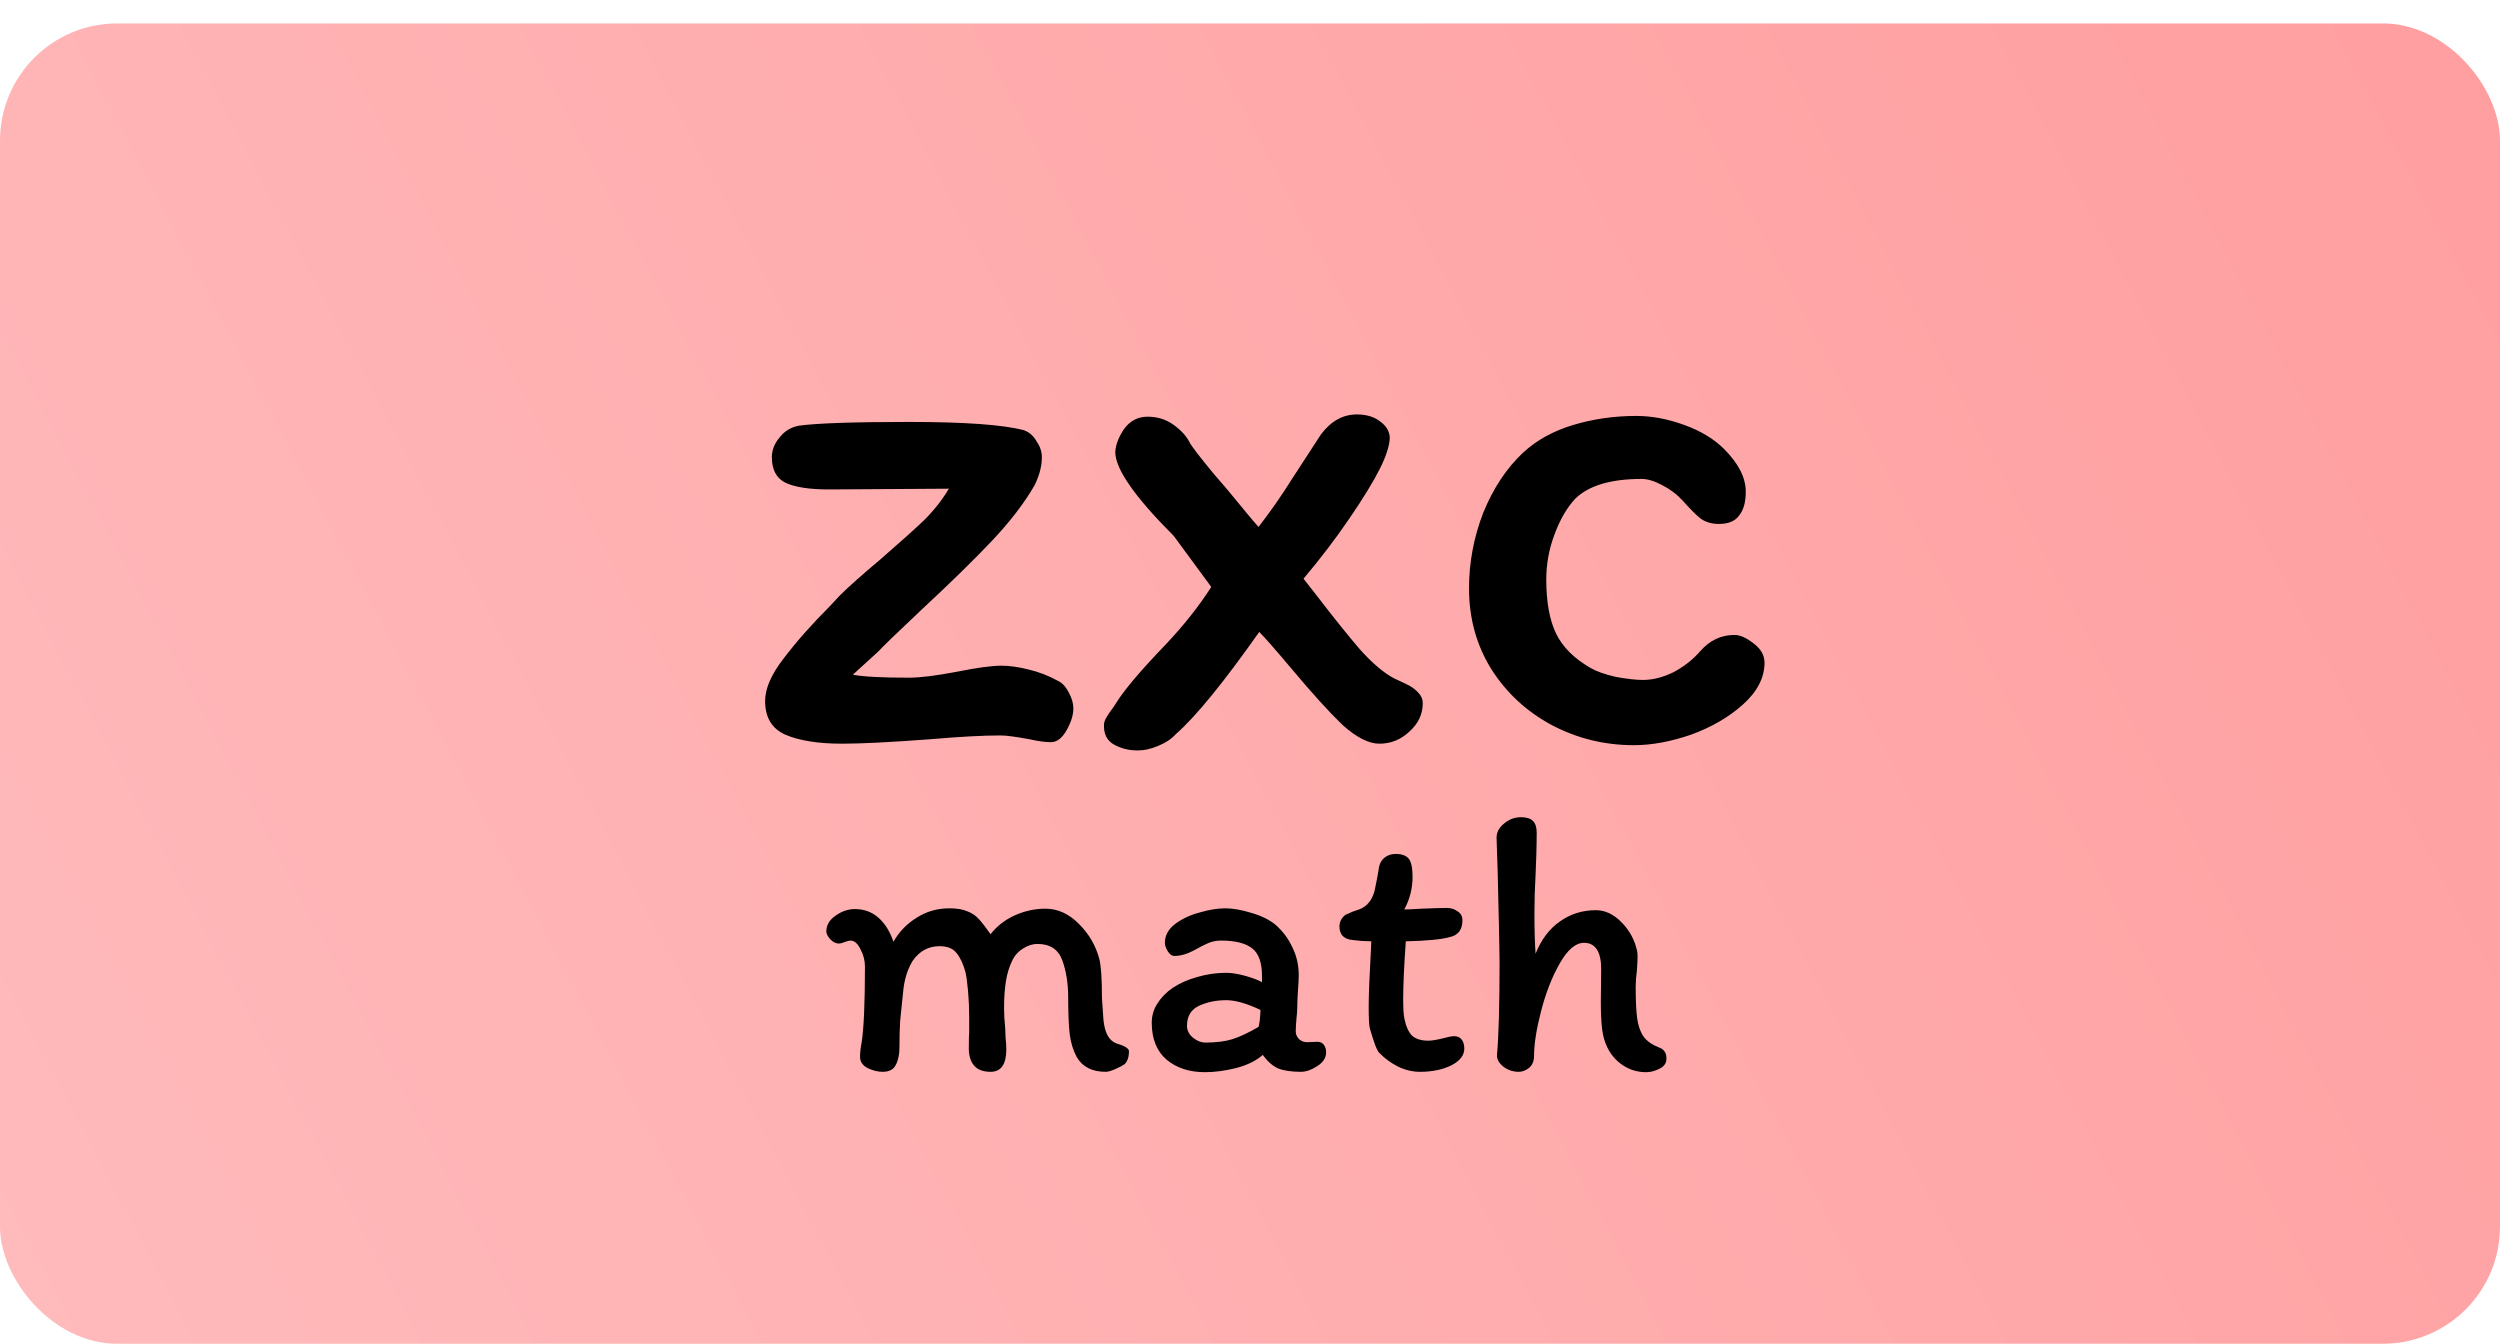 <svg width="320" height="172" viewBox="0 0 320 172" fill="none" xmlns="http://www.w3.org/2000/svg">
<rect y="3" width="320" height="169" rx="15" fill="url(#paint0_linear_1_21)"/>
<g filter="url(#filter0_d_1_21)">
<path d="M137.832 131.32C137.352 130.424 137.048 129.432 136.92 128.344C136.792 127.224 136.728 125.688 136.728 123.736C136.728 121.88 136.472 120.264 135.96 118.888C135.448 117.512 134.392 116.824 132.792 116.824C132.184 116.824 131.576 117.016 130.968 117.4C130.392 117.752 129.96 118.2 129.672 118.744C129.224 119.608 128.92 120.552 128.76 121.576C128.6 122.568 128.52 123.72 128.52 125.032C128.52 125.864 128.568 126.712 128.664 127.576C128.664 127.832 128.68 128.248 128.712 128.824C128.776 129.368 128.808 129.864 128.808 130.312C128.808 132.232 128.136 133.192 126.792 133.192C125.032 133.192 124.104 132.264 124.008 130.408C124.008 129.096 124.024 128.392 124.056 128.296V126.232C124.056 125.08 124.008 123.96 123.912 122.872C123.816 121.784 123.704 120.968 123.576 120.424C123.288 119.368 122.904 118.552 122.424 117.976C121.976 117.4 121.256 117.112 120.264 117.112C118.856 117.112 117.72 117.72 116.856 118.936C116.248 119.896 115.848 121.064 115.656 122.44C115.464 124.2 115.32 125.592 115.224 126.616C115.16 127.608 115.128 128.76 115.128 130.072C115.128 131 114.968 131.752 114.648 132.328C114.36 132.904 113.8 133.192 112.968 133.192C112.36 133.192 111.72 133.032 111.048 132.712C110.408 132.36 110.088 131.896 110.088 131.32C110.088 130.712 110.152 130.104 110.28 129.496C110.568 127.672 110.712 124.408 110.712 119.704C110.712 118.936 110.52 118.2 110.136 117.496C109.784 116.76 109.352 116.392 108.84 116.392C108.712 116.392 108.472 116.456 108.12 116.584C107.8 116.712 107.56 116.776 107.4 116.776C106.984 116.776 106.6 116.584 106.248 116.2C105.928 115.816 105.768 115.496 105.768 115.24C105.768 114.44 106.152 113.768 106.92 113.224C107.72 112.648 108.552 112.36 109.416 112.36C110.6 112.36 111.608 112.728 112.44 113.464C113.272 114.2 113.912 115.224 114.36 116.536C115.096 115.256 116.088 114.232 117.336 113.464C118.584 112.664 119.976 112.264 121.512 112.264C122.472 112.264 123.24 112.392 123.816 112.648C124.424 112.872 124.92 113.208 125.304 113.656C125.688 114.072 126.184 114.712 126.792 115.576C127.592 114.552 128.616 113.752 129.864 113.176C131.144 112.6 132.456 112.312 133.8 112.312C135.4 112.312 136.84 112.968 138.12 114.28C139.4 115.56 140.264 117.048 140.712 118.744C140.936 119.608 141.048 121.272 141.048 123.736L141.24 126.52C141.4 128.184 141.944 129.192 142.872 129.544C143.96 129.864 144.504 130.2 144.504 130.552C144.504 131.32 144.312 131.88 143.928 132.232C143.64 132.424 143.24 132.632 142.728 132.856C142.216 133.08 141.816 133.192 141.528 133.192C139.8 133.192 138.568 132.568 137.832 131.32ZM169.743 130.696C169.743 131.4 169.359 131.992 168.591 132.472C167.855 132.952 167.167 133.192 166.527 133.192C165.311 133.192 164.335 133.048 163.599 132.76C162.895 132.44 162.239 131.864 161.631 131.032C160.799 131.768 159.663 132.328 158.223 132.712C156.783 133.064 155.455 133.24 154.239 133.24C152.255 133.24 150.623 132.712 149.343 131.656C148.063 130.568 147.423 128.984 147.423 126.904C147.423 126.008 147.663 125.192 148.143 124.456C148.623 123.688 149.279 123.016 150.111 122.44C151.039 121.832 152.095 121.368 153.279 121.048C154.463 120.696 155.695 120.52 156.975 120.52C157.647 120.52 158.447 120.648 159.375 120.904C160.303 121.16 161.023 121.432 161.535 121.72V120.952C161.535 119.224 161.119 118.04 160.287 117.4C159.455 116.728 158.111 116.392 156.255 116.392C155.711 116.392 155.167 116.504 154.623 116.728C154.111 116.952 153.519 117.256 152.847 117.64C151.951 118.12 151.103 118.36 150.303 118.36C150.015 118.36 149.743 118.168 149.487 117.784C149.231 117.368 149.103 117 149.103 116.68C149.103 115.752 149.535 114.952 150.399 114.28C151.295 113.608 152.351 113.112 153.567 112.792C154.783 112.44 155.871 112.264 156.831 112.264C157.791 112.264 158.895 112.456 160.143 112.84C161.391 113.192 162.415 113.688 163.215 114.328C164.175 115.16 164.911 116.136 165.423 117.256C165.967 118.344 166.239 119.544 166.239 120.856C166.239 121.272 166.207 121.896 166.143 122.728C166.079 123.624 166.047 124.392 166.047 125.032C166.047 125.32 166.015 125.752 165.951 126.328C165.887 127.032 165.855 127.592 165.855 128.008C165.855 128.392 165.999 128.728 166.287 129.016C166.575 129.272 166.911 129.4 167.295 129.4L168.639 129.352C168.991 129.352 169.263 129.48 169.455 129.736C169.647 129.992 169.743 130.312 169.743 130.696ZM154.287 129.448C155.663 129.448 156.815 129.304 157.743 129.016C158.671 128.728 159.791 128.2 161.103 127.432C161.231 126.888 161.311 126.168 161.343 125.272C159.583 124.44 158.127 124.024 156.975 124.024C155.663 124.024 154.495 124.264 153.471 124.744C152.447 125.224 151.935 126.072 151.935 127.288C151.935 127.896 152.191 128.408 152.703 128.824C153.215 129.24 153.743 129.448 154.287 129.448ZM172.935 116.296C172.487 116.232 172.119 116.056 171.831 115.768C171.575 115.448 171.447 115.064 171.447 114.616C171.447 114.04 171.671 113.56 172.119 113.176C172.215 113.08 172.375 113 172.599 112.936C172.823 112.84 172.999 112.76 173.127 112.696C173.831 112.472 174.279 112.296 174.471 112.168C175.207 111.72 175.703 110.984 175.959 109.96C176.215 108.744 176.375 107.912 176.439 107.464C176.503 106.76 176.727 106.232 177.111 105.88C177.527 105.496 178.039 105.304 178.647 105.304C179.447 105.304 180.007 105.512 180.327 105.928C180.647 106.344 180.807 107.112 180.807 108.232C180.807 109.704 180.455 111.096 179.751 112.408C180.199 112.408 180.935 112.376 181.959 112.312C183.495 112.248 184.567 112.216 185.175 112.216C185.719 112.216 186.183 112.36 186.567 112.648C186.983 112.904 187.191 113.288 187.191 113.8C187.191 115.016 186.631 115.736 185.511 115.96C184.487 116.248 182.631 116.424 179.943 116.488C179.719 119.624 179.607 122.104 179.607 123.928C179.607 125.048 179.655 125.848 179.751 126.328C179.943 127.32 180.263 128.056 180.711 128.536C181.191 128.984 181.895 129.208 182.823 129.208C183.271 129.208 183.943 129.096 184.839 128.872C185.383 128.712 185.815 128.632 186.135 128.632C186.551 128.632 186.871 128.776 187.095 129.064C187.319 129.352 187.431 129.736 187.431 130.216C187.431 131.08 186.871 131.8 185.751 132.376C184.631 132.92 183.303 133.192 181.767 133.192C180.807 133.192 179.863 132.968 178.935 132.52C178.007 132.04 177.223 131.464 176.583 130.792C176.455 130.728 176.263 130.376 176.007 129.736C175.783 129.096 175.559 128.392 175.335 127.624C175.239 127.24 175.191 126.312 175.191 124.84C175.191 123.432 175.287 121 175.479 117.544L175.527 116.488C175.303 116.488 174.887 116.472 174.279 116.44C173.671 116.376 173.223 116.328 172.935 116.296ZM196.696 102.568C196.696 103.4 196.68 104.376 196.648 105.496C196.616 106.584 196.584 107.416 196.552 107.992C196.456 109.624 196.408 111.256 196.408 112.888C196.408 115.032 196.456 116.76 196.552 118.072C197.288 116.248 198.328 114.872 199.672 113.944C201.016 112.984 202.552 112.504 204.28 112.504C205.464 112.504 206.568 113.032 207.592 114.088C208.616 115.144 209.272 116.376 209.56 117.784C209.592 117.944 209.608 118.184 209.608 118.504C209.608 118.888 209.576 119.496 209.512 120.328C209.416 121 209.368 121.672 209.368 122.344C209.368 124.072 209.432 125.416 209.56 126.376C209.688 127.304 209.96 128.072 210.376 128.68C210.792 129.256 211.448 129.72 212.344 130.072C212.696 130.2 212.936 130.376 213.064 130.6C213.224 130.792 213.304 131.096 213.304 131.512C213.304 132.088 213 132.52 212.392 132.808C211.816 133.096 211.256 133.24 210.712 133.24C209.592 133.24 208.584 132.936 207.688 132.328C206.792 131.72 206.12 130.92 205.672 129.928C205.352 129.256 205.144 128.456 205.048 127.528C204.952 126.6 204.904 125.512 204.904 124.264L204.952 120.088C204.952 117.816 204.216 116.68 202.744 116.68C201.688 116.68 200.664 117.544 199.672 119.272C198.68 121 197.88 123.032 197.272 125.368C196.664 127.704 196.36 129.624 196.36 131.128C196.36 131.832 196.136 132.36 195.688 132.712C195.272 133.032 194.84 133.192 194.392 133.192C193.688 133.192 193.048 132.984 192.472 132.568C191.896 132.12 191.608 131.624 191.608 131.08C191.832 128.68 191.944 124.664 191.944 119.032C191.944 118.008 191.864 114.216 191.704 107.656L191.56 103.24C191.56 102.536 191.88 101.928 192.52 101.416C193.16 100.872 193.88 100.6 194.68 100.6C195.384 100.6 195.896 100.76 196.216 101.08C196.536 101.4 196.696 101.896 196.696 102.568Z" fill="black"/>
</g>
<g filter="url(#filter1_d_1_21)">
<path d="M128.398 58.168C127.054 60.472 125.23 62.84 122.926 65.272C120.622 67.704 117.678 70.584 114.094 73.912C110.702 77.112 108.814 78.936 108.43 79.384L105.166 82.36C106.446 82.616 108.846 82.744 112.366 82.744C113.774 82.744 115.822 82.488 118.51 81.976C121.07 81.464 122.958 81.208 124.174 81.208C125.198 81.208 126.35 81.368 127.63 81.688C128.974 82.008 130.222 82.488 131.374 83.128C131.95 83.384 132.43 83.896 132.814 84.664C133.198 85.368 133.39 86.04 133.39 86.68C133.39 87.512 133.102 88.44 132.526 89.464C131.95 90.488 131.278 91 130.51 91C129.806 91 128.878 90.872 127.726 90.616C125.998 90.296 124.782 90.136 124.078 90.136C121.838 90.136 118.862 90.296 115.15 90.616C110.03 91 106.254 91.192 103.822 91.192C100.75 91.192 98.318 90.808 96.526 90.04C94.798 89.272 93.934 87.832 93.934 85.72C93.934 84.12 94.734 82.296 96.334 80.248C97.934 78.136 99.886 75.928 102.19 73.624L103.534 72.184C104.558 71.16 106.286 69.624 108.718 67.576C111.15 65.464 113.006 63.8 114.286 62.584C115.566 61.304 116.622 59.96 117.454 58.552L102.094 58.648C99.598 58.648 97.742 58.36 96.526 57.784C95.374 57.208 94.798 56.12 94.798 54.52C94.798 53.624 95.118 52.792 95.758 52.024C96.398 51.192 97.23 50.68 98.254 50.488C100.558 50.168 105.262 50.008 112.366 50.008C119.47 50.008 124.366 50.36 127.054 51.064C127.758 51.32 128.302 51.8 128.686 52.504C129.134 53.144 129.358 53.816 129.358 54.52C129.358 55.672 129.038 56.888 128.398 58.168ZM138.753 53.848C138.817 52.888 139.201 51.896 139.905 50.872C140.673 49.848 141.665 49.336 142.881 49.336C144.161 49.336 145.281 49.688 146.241 50.392C147.201 51.096 147.873 51.832 148.257 52.6C148.513 53.112 149.569 54.488 151.425 56.728C152.385 57.816 153.281 58.872 154.113 59.896C154.433 60.28 154.881 60.824 155.457 61.528C156.033 62.232 156.577 62.872 157.089 63.448C158.625 61.464 160.033 59.448 161.313 57.4L165.057 51.64C166.337 49.912 167.873 49.048 169.665 49.048C170.945 49.048 171.969 49.368 172.737 50.008C173.505 50.584 173.889 51.288 173.889 52.12C173.825 53.144 173.409 54.424 172.641 55.96C171.809 57.624 170.497 59.768 168.705 62.392C166.913 65.016 164.961 67.576 162.849 70.072L164.577 72.28C166.689 75.032 168.513 77.304 170.049 79.096C171.649 80.888 173.121 82.136 174.465 82.84C174.721 82.968 175.201 83.192 175.905 83.512C176.609 83.832 177.153 84.216 177.537 84.664C177.921 85.048 178.113 85.496 178.113 86.008C178.113 87.416 177.537 88.632 176.385 89.656C175.297 90.68 174.017 91.192 172.545 91.192C171.201 91.192 169.633 90.392 167.841 88.792C166.113 87.128 163.937 84.728 161.313 81.592C159.265 79.16 157.889 77.592 157.185 76.888C152.577 83.416 149.025 87.768 146.529 89.944C145.953 90.584 145.185 91.096 144.225 91.48C143.329 91.864 142.465 92.056 141.633 92.056C140.481 92.056 139.457 91.8 138.561 91.288C137.665 90.776 137.249 89.912 137.313 88.696C137.313 88.376 137.537 87.896 137.985 87.256C138.497 86.552 138.785 86.136 138.849 86.008C139.873 84.344 141.985 81.848 145.185 78.52C147.489 76.088 149.441 73.624 151.041 71.128L146.241 64.6C141.249 59.608 138.753 56.024 138.753 53.848ZM219.458 58.936C219.458 60.28 219.17 61.304 218.594 62.008C218.082 62.712 217.218 63.064 216.002 63.064C215.106 63.064 214.338 62.84 213.698 62.392C213.122 61.944 212.354 61.176 211.394 60.088C210.626 59.256 209.73 58.584 208.706 58.072C207.746 57.56 206.882 57.304 206.114 57.304C202.21 57.304 199.394 58.136 197.666 59.8C196.578 60.952 195.682 62.488 194.978 64.408C194.274 66.264 193.922 68.184 193.922 70.168C193.922 73.048 194.338 75.352 195.17 77.08C196.002 78.808 197.474 80.28 199.586 81.496C200.354 81.944 201.442 82.328 202.85 82.648C204.258 82.904 205.41 83.032 206.306 83.032C207.522 83.032 208.802 82.712 210.146 82.072C211.49 81.368 212.642 80.472 213.602 79.384C214.818 77.976 216.29 77.272 218.018 77.272C218.722 77.272 219.522 77.624 220.418 78.328C221.378 79.032 221.858 79.864 221.858 80.824C221.858 82.744 220.93 84.536 219.074 86.2C217.282 87.8 215.074 89.08 212.45 90.04C209.826 90.936 207.394 91.384 205.154 91.384C201.378 91.384 197.858 90.52 194.594 88.792C191.394 87.064 188.834 84.696 186.914 81.688C184.994 78.616 184.034 75.16 184.034 71.32C184.034 67.992 184.642 64.76 185.858 61.624C187.138 58.488 188.834 55.928 190.946 53.944C192.674 52.344 194.818 51.16 197.378 50.392C199.938 49.624 202.626 49.24 205.442 49.24C207.426 49.24 209.474 49.624 211.586 50.392C213.698 51.16 215.394 52.184 216.674 53.464C218.53 55.32 219.458 57.144 219.458 58.936Z" fill="black"/>
</g>
<defs>
<filter id="filter0_d_1_21" x="101.768" y="100.6" width="115.536" height="40.64" filterUnits="userSpaceOnUse" color-interpolation-filters="sRGB">
<feFlood flood-opacity="0" result="BackgroundImageFix"/>
<feColorMatrix in="SourceAlpha" type="matrix" values="0 0 0 0 0 0 0 0 0 0 0 0 0 0 0 0 0 0 127 0" result="hardAlpha"/>
<feOffset dy="4"/>
<feGaussianBlur stdDeviation="2"/>
<feComposite in2="hardAlpha" operator="out"/>
<feColorMatrix type="matrix" values="0 0 0 0 0 0 0 0 0 0 0 0 0 0 0 0 0 0 0.25 0"/>
<feBlend mode="normal" in2="BackgroundImageFix" result="effect1_dropShadow_1_21"/>
<feBlend mode="normal" in="SourceGraphic" in2="effect1_dropShadow_1_21" result="shape"/>
</filter>
<filter id="filter1_d_1_21" x="91.934" y="47.048" width="139.924" height="55.008" filterUnits="userSpaceOnUse" color-interpolation-filters="sRGB">
<feFlood flood-opacity="0" result="BackgroundImageFix"/>
<feColorMatrix in="SourceAlpha" type="matrix" values="0 0 0 0 0 0 0 0 0 0 0 0 0 0 0 0 0 0 127 0" result="hardAlpha"/>
<feOffset dx="4" dy="4"/>
<feGaussianBlur stdDeviation="3"/>
<feComposite in2="hardAlpha" operator="out"/>
<feColorMatrix type="matrix" values="0 0 0 0 0 0 0 0 0 0 0 0 0 0 0 0 0 0 0.25 0"/>
<feBlend mode="normal" in2="BackgroundImageFix" result="effect1_dropShadow_1_21"/>
<feBlend mode="normal" in="SourceGraphic" in2="effect1_dropShadow_1_21" result="shape"/>
</filter>
<linearGradient id="paint0_linear_1_21" x1="320" y1="3" x2="2.5" y2="170.5" gradientUnits="userSpaceOnUse">
<stop stop-color="#FF9EA0"/>
<stop offset="1" stop-color="#FFBABB"/>
</linearGradient>
</defs>
</svg>
